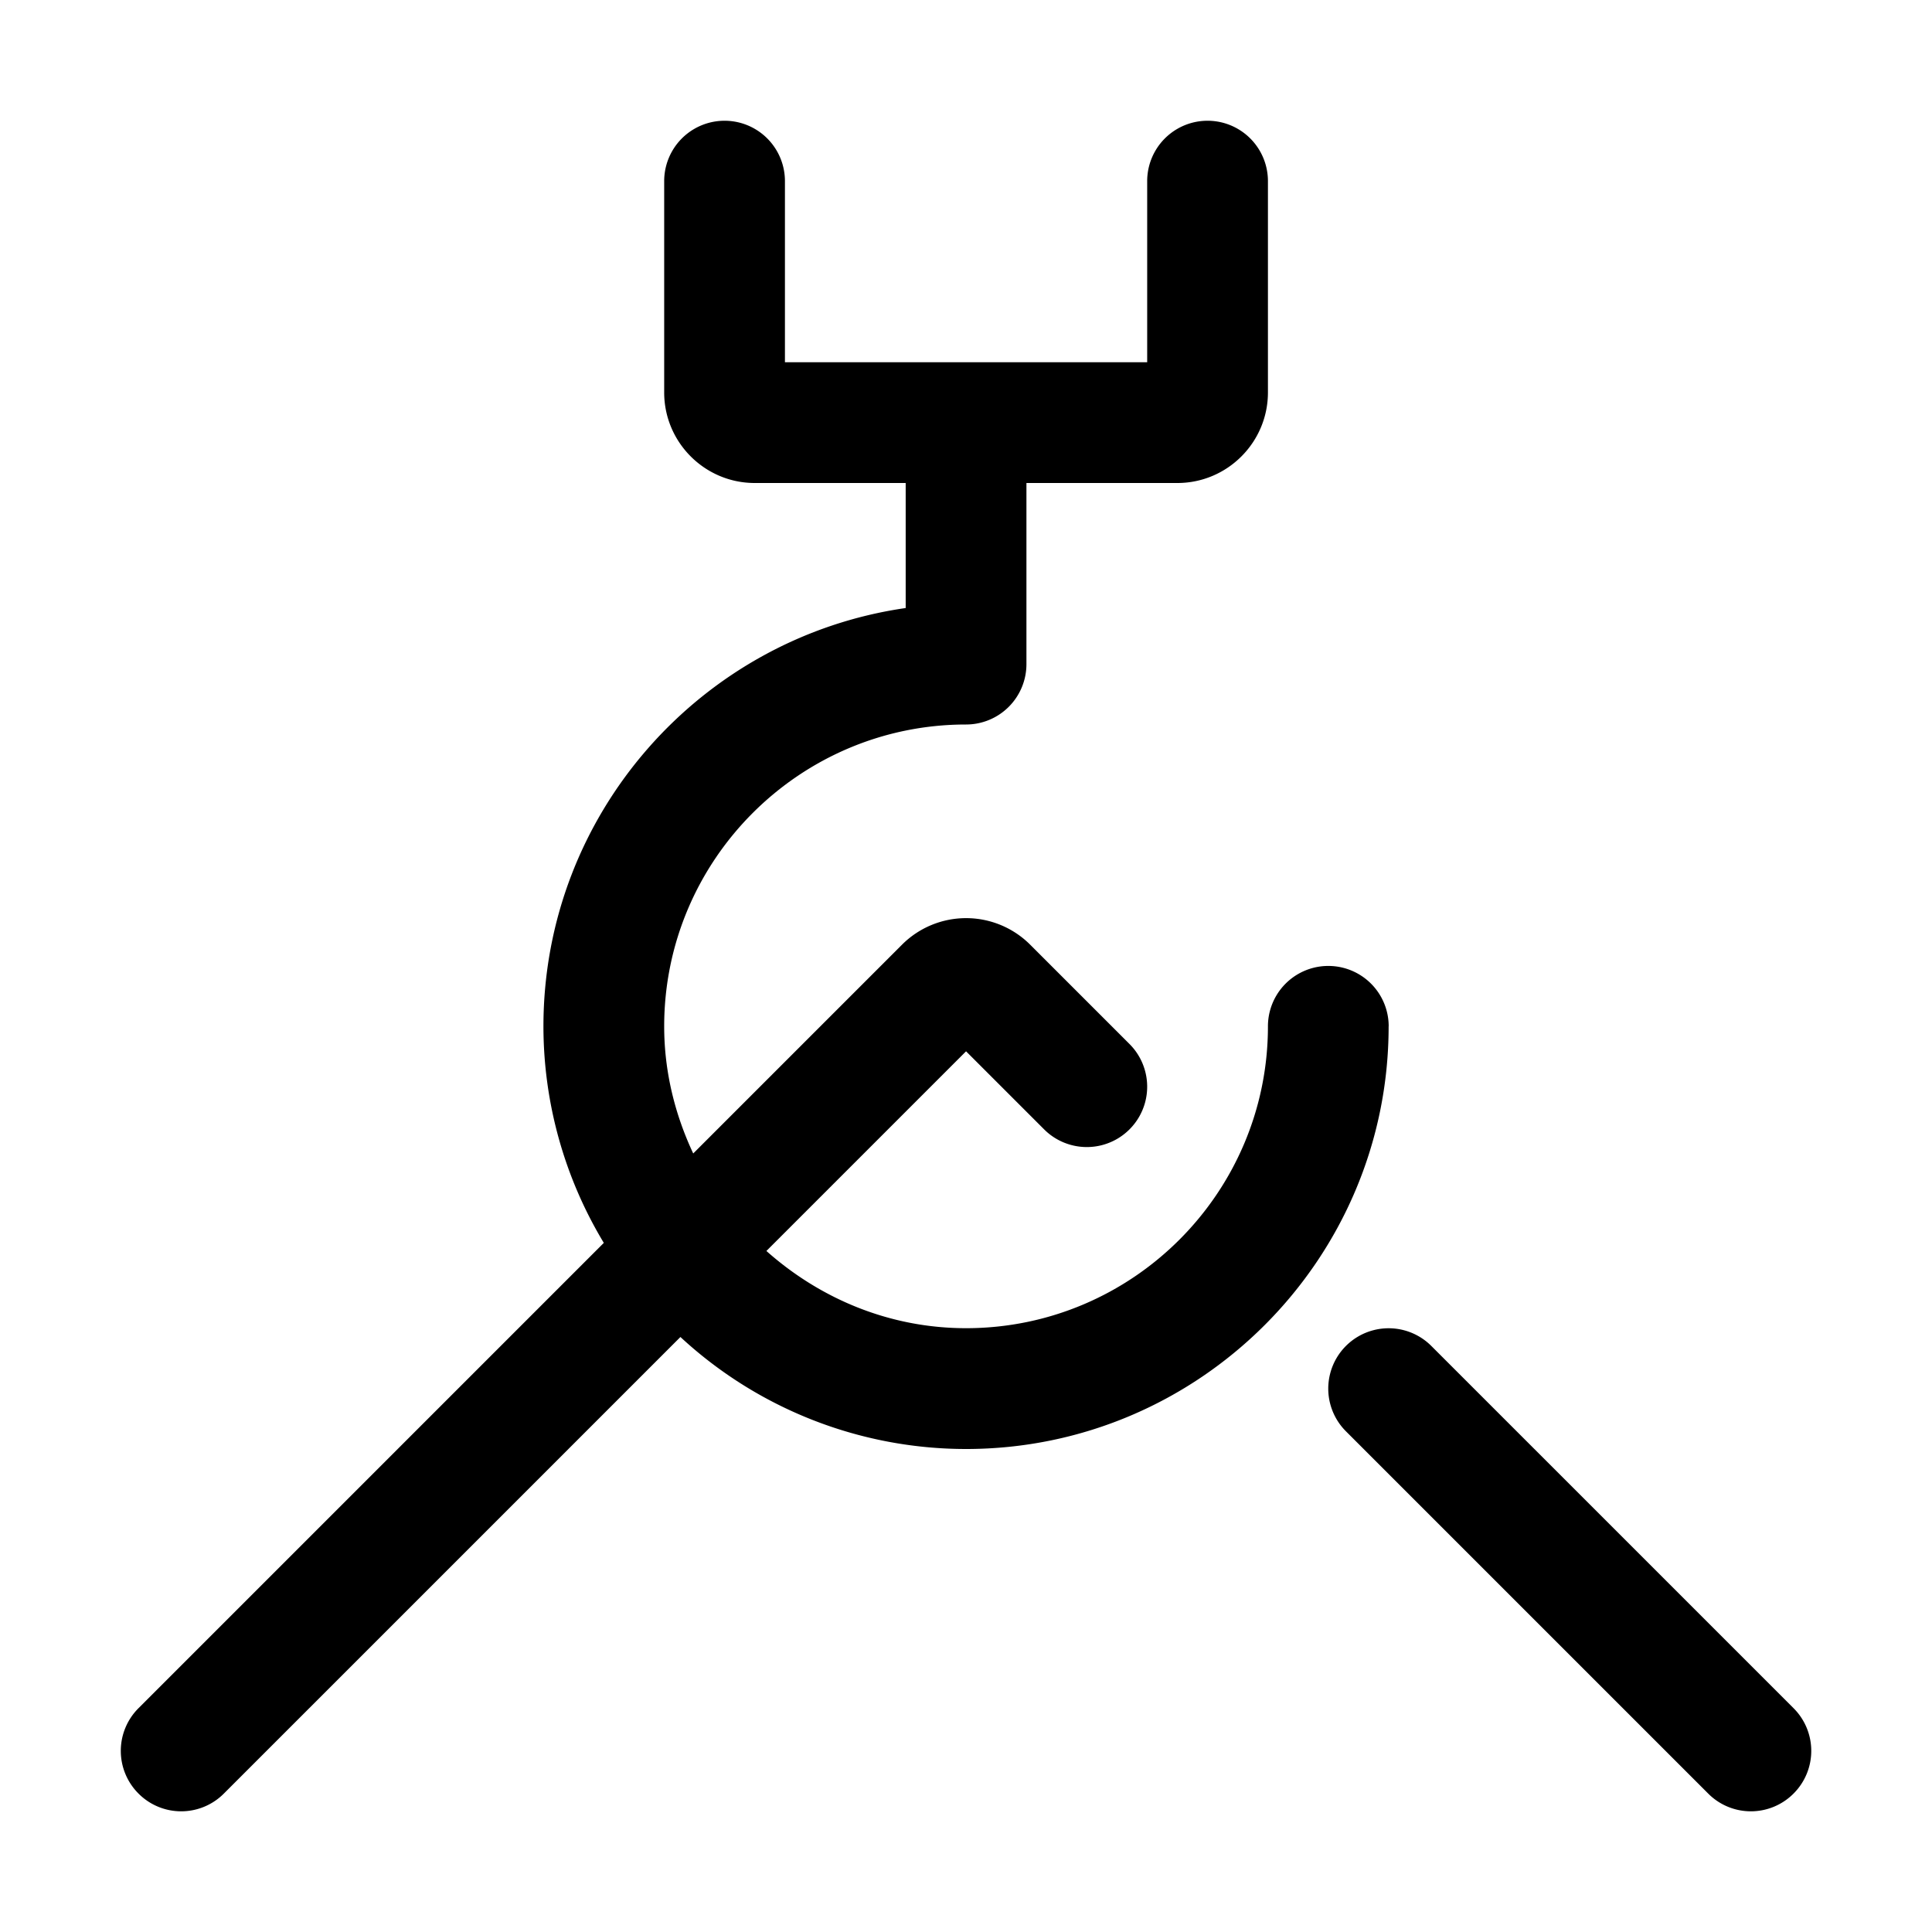 <svg xmlns="http://www.w3.org/2000/svg" viewBox="0 0 32 32">
  <path d="M23 17c0 3.86-3.141 7-7 7a6.966 6.966 0 0 1-4.73-1.855l-7.562 7.562a.997.997 0 0 1-1.414 0 .999.999 0 0 1 0-1.414l7.707-7.707a6.95 6.95 0 0 1-1-3.586c0-3.521 2.612-6.442 6-6.929V8h-2.5c-.827 0-1.5-.673-1.5-1.5V3a1 1 0 1 1 2 0v3h6V3a1 1 0 1 1 2 0v3.5c0 .827-.673 1.5-1.5 1.5h-2.5v3a1 1 0 0 1-1 1c-2.757 0-5 2.243-5 5 0 .754.18 1.463.481 2.105l3.459-3.459a1.501 1.501 0 0 1 2.121 0l1.646 1.646a.999.999 0 1 1-1.414 1.414l-1.293-1.293-3.307 3.307c.884.786 2.034 1.279 3.307 1.279 2.757 0 5-2.243 5-5a1 1 0 1 1 2 0Zm6.707 11.293-6-6a.999.999 0 1 0-1.414 1.414l6 6a.997.997 0 0 0 1.414 0 .999.999 0 0 0 0-1.414Z"/>
</svg>
